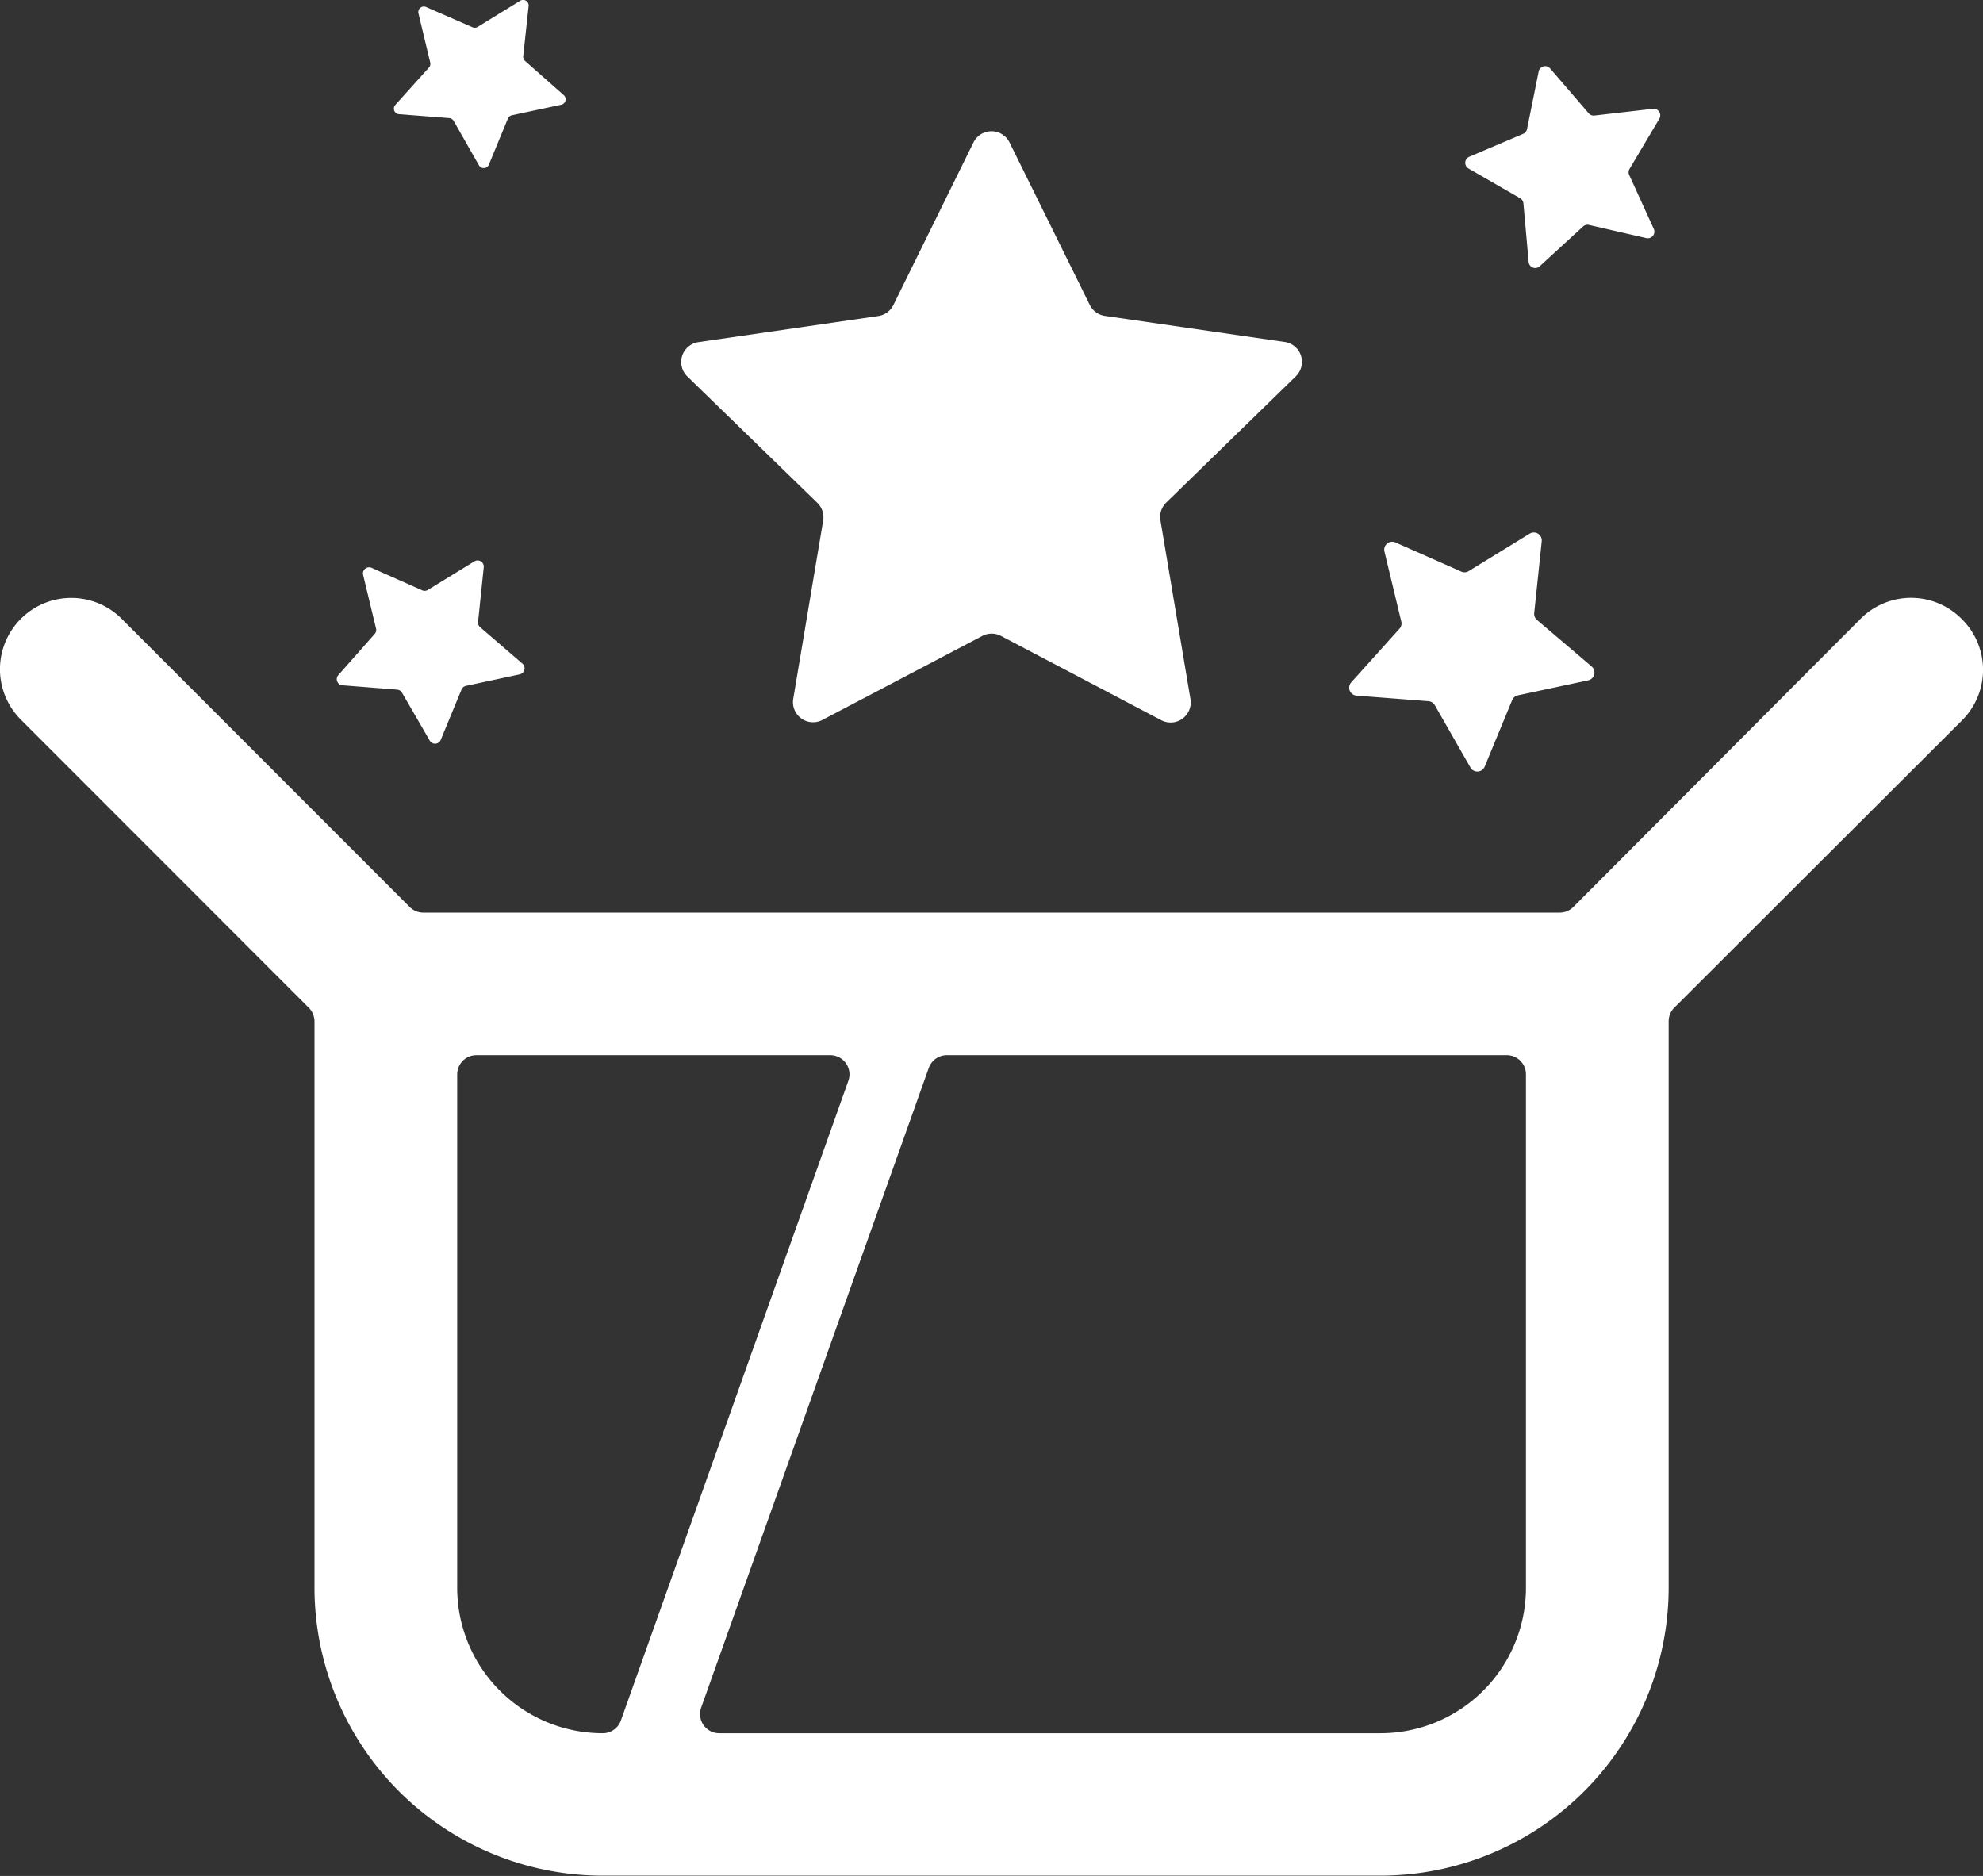 <svg xmlns="http://www.w3.org/2000/svg" viewBox="0 0 132.16 125.02"><rect x="0" y="0" width="132.16" height="125.02" fill="#333333" stroke="none"/><defs><style>.cls-1{fill:#FFFFFF;}</style></defs><title>Product Releases</title><g id="Layer_2" data-name="Layer 2"><g id="Layer_1-2" data-name="Layer 1"><path class="cls-1" d="M124,41.24,104.86,60.44a1.28,1.28,0,0,1-.91.38H28.21a1.28,1.28,0,0,1-.91-.38L8.11,41.24a4.75,4.75,0,0,0-6.72,0h0a4.75,4.75,0,0,0,0,6.72L20.58,67.16a1.28,1.28,0,0,1,.38.91v37.74A19.21,19.21,0,0,0,40.17,125H92a19.21,19.21,0,0,0,19.21-19.21V68.06a1.28,1.28,0,0,1,.38-.91L130.77,48a4.75,4.75,0,0,0,0-6.72h0A4.75,4.75,0,0,0,124,41.24ZM30.47,105.81V71.6a1.28,1.28,0,0,1,1.28-1.28H55.34A1.28,1.28,0,0,1,56.55,72L41.38,114.66a1.28,1.28,0,0,1-1.21.85h0A9.7,9.7,0,0,1,30.47,105.81Zm71.23,0a9.7,9.7,0,0,1-9.7,9.7H47.94a1.28,1.28,0,0,1-1.21-1.71L61.9,71.17a1.28,1.28,0,0,1,1.21-.85h37.31a1.28,1.28,0,0,1,1.28,1.28Z"/><path class="cls-1" d="M54.48,33.52a1.34,1.34,0,0,1,.38,1.18l-2,11.91A1.34,1.34,0,0,0,54.77,48l10.7-5.62a1.34,1.34,0,0,1,1.24,0L77.4,48a1.34,1.34,0,0,0,1.94-1.41l-2-11.91a1.34,1.34,0,0,1,.38-1.18l8.65-8.43a1.34,1.34,0,0,0-.74-2.28l-12-1.74a1.34,1.34,0,0,1-1-.73L67.28,9.49a1.34,1.34,0,0,0-2.4,0L59.54,20.33a1.34,1.34,0,0,1-1,.73l-12,1.74a1.34,1.34,0,0,0-.74,2.28Z"/><path class="cls-1" d="M101.31,13.21a.44.44,0,0,1,.22.34l.35,3.92a.44.44,0,0,0,.73.28l2.9-2.66a.44.44,0,0,1,.39-.1l3.83.88a.44.44,0,0,0,.49-.61l-1.63-3.58a.44.44,0,0,1,0-.4l2-3.37a.44.44,0,0,0-.42-.66l-3.91.45a.44.44,0,0,1-.38-.15l-2.58-3a.44.44,0,0,0-.75.2l-.78,3.86a.44.44,0,0,1-.26.31l-3.62,1.54a.44.44,0,0,0,0,.78Z"/><path class="cls-1" d="M90.42,46.36l4.78.37a.53.53,0,0,1,.42.26L98,51.15a.53.53,0,0,0,.95-.06l1.83-4.43a.53.53,0,0,1,.38-.32l4.69-1a.53.53,0,0,0,.23-.92l-3.65-3.11a.53.53,0,0,1-.18-.46l.5-4.77a.53.53,0,0,0-.81-.51l-4.09,2.51a.53.53,0,0,1-.49,0L93,36.15a.53.53,0,0,0-.73.61l1.12,4.66a.53.53,0,0,1-.12.48l-3.21,3.57A.53.53,0,0,0,90.42,46.36Z"/><path class="cls-1" d="M26.59,7.61l3.35.26a.37.37,0,0,1,.29.18L31.91,11a.37.37,0,0,0,.66,0l1.28-3.1a.37.37,0,0,1,.27-.22l3.28-.7a.37.37,0,0,0,.16-.65L35,4.07a.37.37,0,0,1-.13-.32L35.23.41a.37.37,0,0,0-.56-.36L31.81,1.81a.37.37,0,0,1-.34,0L28.4.47a.37.37,0,0,0-.51.43l.78,3.26a.37.37,0,0,1-.08.34L26.34,7A.37.37,0,0,0,26.59,7.61Z"/><path class="cls-1" d="M22.81,45.67l3.66.29a.41.41,0,0,1,.32.2l1.84,3.18a.41.41,0,0,0,.73,0l1.4-3.39a.41.41,0,0,1,.29-.24l3.59-.77a.41.41,0,0,0,.18-.71L32,41.8a.41.41,0,0,1-.14-.35l.38-3.65a.41.41,0,0,0-.62-.39l-3.13,1.92a.41.41,0,0,1-.38,0l-3.35-1.49a.41.41,0,0,0-.56.47l.86,3.57a.41.41,0,0,1-.09.37L22.54,45A.41.41,0,0,0,22.81,45.67Z"/></g></g></svg>
